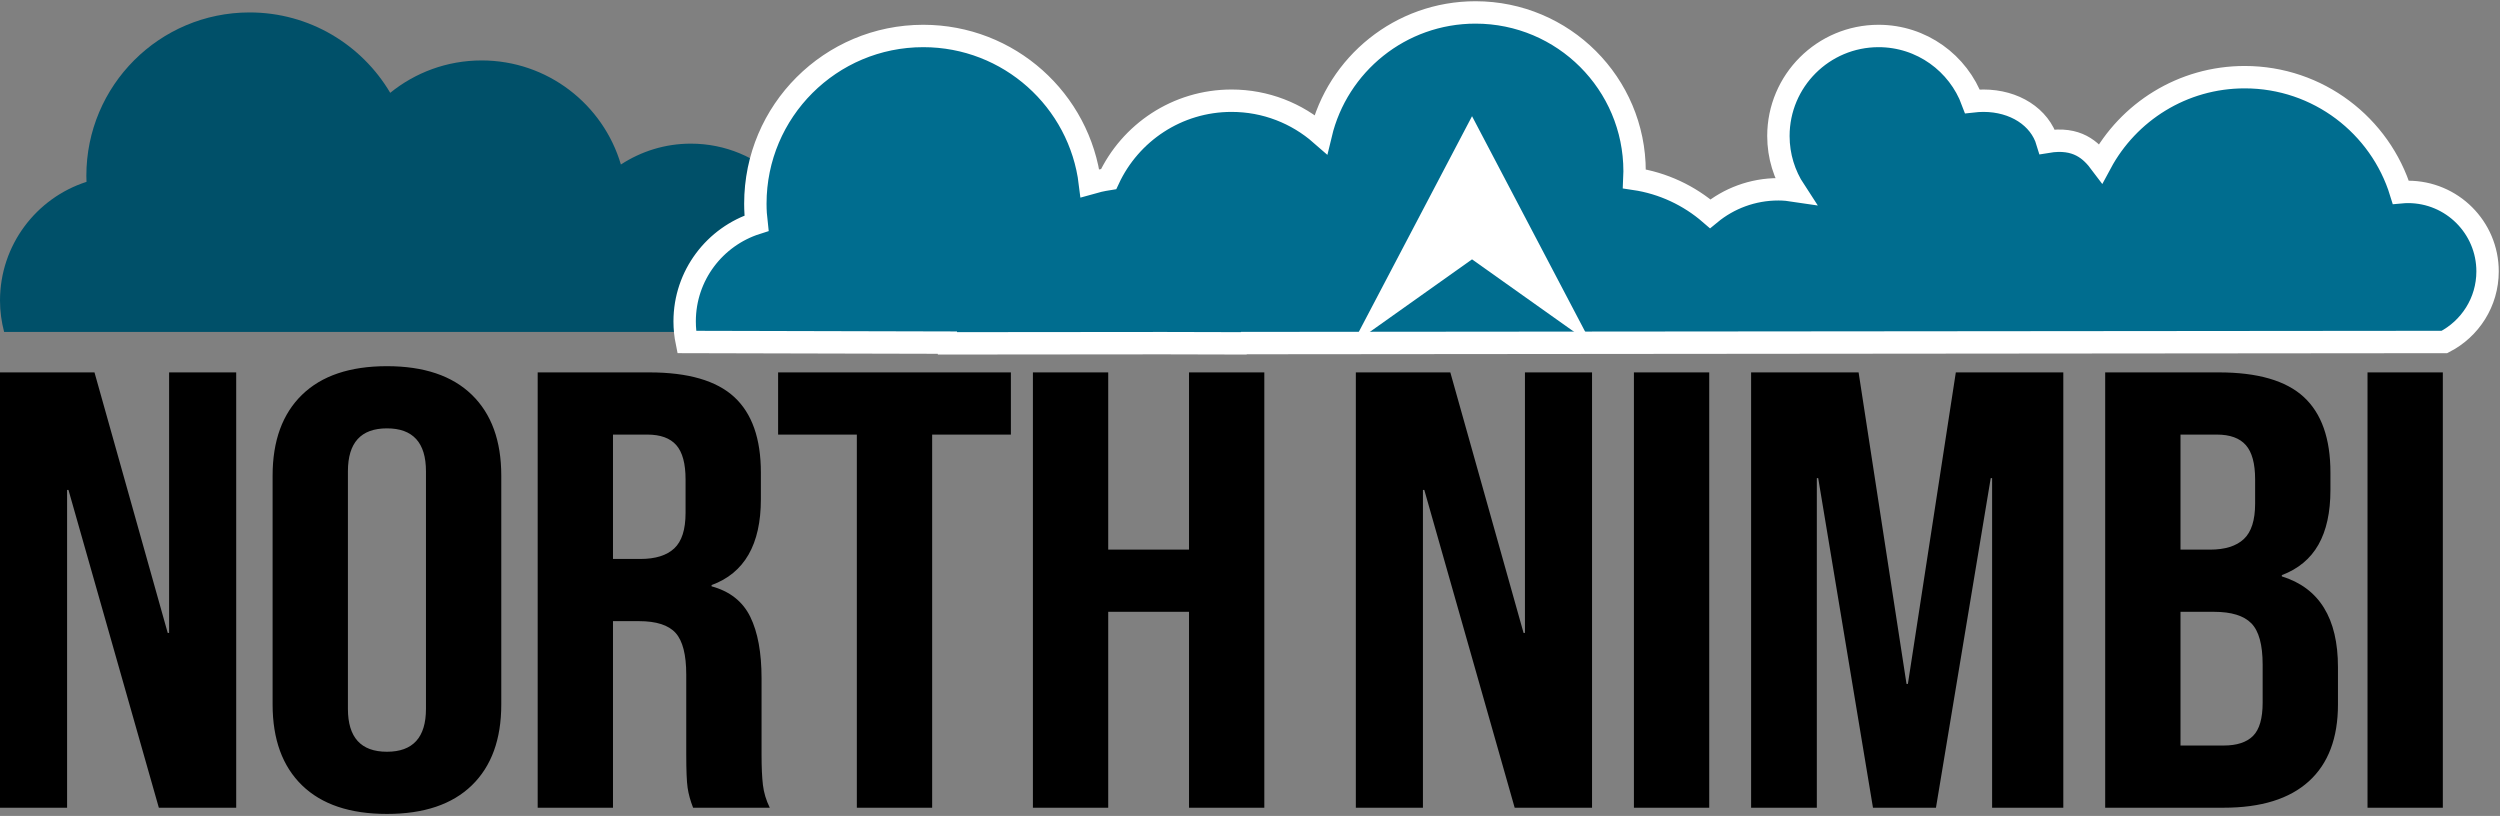 <?xml version="1.0" encoding="UTF-8"?>
<svg width="1005px" height="328px" viewBox="0 0 1005 328" version="1.1" xmlns="http://www.w3.org/2000/svg" xmlns:xlink="http://www.w3.org/1999/xlink">
    <rect x="0" y="0" width="1005" height="328" fill="#808080" stroke="none"/>
    <!-- Generator: Sketch 54.1 (76490) - https://sketchapp.com -->
    <title>Group 6</title>
    <desc>Created with Sketch.</desc>
    <g id="Page-1" stroke="none" stroke-width="1" fill="none" fill-rule="evenodd">
        <g id="Group-6" transform="translate(0, 5)">
            <path d="M5.68434189e-14,144.702 L37.982,144.702 L67.431,249.452 L67.982,249.452 L67.982,144.702 L94.954,144.702 L94.954,319.702 L63.853,319.702 L27.523,191.952 L26.972,191.952 L26.972,319.702 L5.68434189e-14,319.702 L5.68434189e-14,144.702 Z M155.55,322.202 C140.688,322.202 129.312,318.369 121.422,310.702 C113.532,303.035 109.587,292.202 109.587,278.202 L109.587,186.202 C109.587,172.202 113.532,161.369 121.422,153.702 C129.312,146.035 140.688,142.202 155.55,142.202 C170.413,142.202 181.789,146.035 189.679,153.702 C197.569,161.369 201.514,172.202 201.514,186.202 L201.514,278.202 C201.514,292.202 197.569,303.035 189.679,310.702 C181.789,318.369 170.413,322.202 155.55,322.202 Z M155.55,297.202 C166.009,297.202 171.239,291.452 171.239,279.952 L171.239,184.452 C171.239,172.952 166.009,167.202 155.55,167.202 C145.092,167.202 139.862,172.952 139.862,184.452 L139.862,279.952 C139.862,291.452 145.092,297.202 155.55,297.202 Z M216.147,144.702 L261.009,144.702 C276.606,144.702 287.982,147.993 295.138,154.577 C302.294,161.16 305.872,171.285 305.872,184.952 L305.872,195.702 C305.872,213.869 299.266,225.368 286.055,230.202 L286.055,230.702 C293.395,232.702 298.578,236.785 301.606,242.952 C304.633,249.119 306.147,257.368 306.147,267.702 L306.147,298.452 C306.147,303.452 306.33,307.493 306.697,310.577 C307.064,313.66 307.982,316.702 309.45,319.702 L278.624,319.702 C277.523,316.868 276.789,314.202 276.422,311.702 C276.055,309.202 275.872,304.702 275.872,298.202 L275.872,266.202 C275.872,258.202 274.45,252.619 271.606,249.452 C268.761,246.285 263.853,244.702 256.881,244.702 L246.422,244.702 L246.422,319.702 L216.147,319.702 L216.147,144.702 Z M257.431,219.702 C263.486,219.702 268.028,218.285 271.055,215.452 C274.083,212.618 275.596,207.869 275.596,201.202 L275.596,187.702 C275.596,181.368 274.358,176.785 271.881,173.952 C269.404,171.118 265.505,169.702 260.183,169.702 L246.422,169.702 L246.422,219.702 L257.431,219.702 Z M344.45,169.702 L312.798,169.702 L312.798,144.702 L406.376,144.702 L406.376,169.702 L374.725,169.702 L374.725,319.702 L344.45,319.702 L344.45,169.702 Z M415.229,144.702 L445.505,144.702 L445.505,215.952 L477.982,215.952 L477.982,144.702 L508.257,144.702 L508.257,319.702 L477.982,319.702 L477.982,240.952 L445.505,240.952 L445.505,319.702 L415.229,319.702 L415.229,144.702 Z M545.046,144.702 L583.028,144.702 L612.477,249.452 L613.028,249.452 L613.028,144.702 L640,144.702 L640,319.702 L608.899,319.702 L572.569,191.952 L572.018,191.952 L572.018,319.702 L545.046,319.702 L545.046,144.702 Z M656.835,144.702 L687.11,144.702 L687.11,319.702 L656.835,319.702 L656.835,144.702 Z M703.945,144.702 L747.156,144.702 L766.422,269.952 L766.972,269.952 L786.239,144.702 L829.45,144.702 L829.45,319.702 L800.826,319.702 L800.826,187.202 L800.275,187.202 L778.257,319.702 L752.936,319.702 L730.917,187.202 L730.367,187.202 L730.367,319.702 L703.945,319.702 L703.945,144.702 Z M846.284,144.702 L891.972,144.702 C907.569,144.702 918.945,147.993 926.101,154.577 C933.257,161.16 936.835,171.285 936.835,184.952 L936.835,191.952 C936.835,200.952 935.229,208.285 932.018,213.952 C928.807,219.619 923.899,223.702 917.294,226.202 L917.294,226.702 C932.34,231.369 939.862,243.535 939.862,263.202 L939.862,278.202 C939.862,291.702 935.963,301.993 928.165,309.077 C920.367,316.16 908.945,319.702 893.899,319.702 L846.284,319.702 L846.284,144.702 Z M888.394,215.952 C894.45,215.952 898.991,214.535 902.018,211.702 C905.046,208.868 906.56,204.119 906.56,197.452 L906.56,187.702 C906.56,181.368 905.321,176.785 902.844,173.952 C900.367,171.118 896.468,169.702 891.147,169.702 L876.56,169.702 L876.56,215.952 L888.394,215.952 Z M893.899,294.702 C899.22,294.702 903.165,293.41 905.734,290.827 C908.303,288.243 909.587,283.785 909.587,277.452 L909.587,262.202 C909.587,254.202 908.073,248.66 905.046,245.577 C902.018,242.493 897.018,240.952 890.046,240.952 L876.56,240.952 L876.56,294.702 L893.899,294.702 Z M951.743,144.702 L982.018,144.702 L982.018,319.702 L951.743,319.702 L951.743,144.702 Z" id="northnimbi" fill="#000000" fill-rule="nonzero"></path>
            <g id="Group-4">
                <path d="M590.418,56.501 C585.463,54.109 579.932,52.745 574.072,52.745 C553.824,52.745 537.331,68.62 536.249,88.612 C533.543,87.891 530.72,87.479 527.786,87.479 C520.051,87.479 512.957,90.181 507.348,94.658 C497.939,84.289 484.396,77.728 469.286,77.728 C461.618,77.728 423.968,93.32 417.431,96.33 C407.95,66.407 410.387,30.875 377.357,30.875 C350.193,30.875 326.464,45.541 313.614,67.385 C304.347,58.328 291.69,52.745 277.714,52.745 C267.331,52.745 257.686,55.858 249.601,61.133 C242.458,36.947 220.102,19.297 193.611,19.297 C179.684,19.297 166.904,24.185 156.87,32.316 C145.453,12.993 124.416,0 100.34,0 C64.095,0 34.714,29.383 34.714,65.661 C34.714,66.484 34.748,67.282 34.776,68.105 C14.606,74.589 0,93.5 0,115.859 C0,120.207 0.612,124.427 1.656,128.44 L678.899,128.44 C677.503,113.878 594.281,24.649 590.418,56.501 Z" id="Fill-31" fill="#005069"></path>
                <path d="M500.195,132.918 C500.131,132.957 500.066,132.994 500,133.028 L467.66,132.948 L380.734,133.028 C380.722,132.971 380.708,132.872 380.692,132.734 L276.063,132.477 C275.518,129.804 275.229,127.036 275.229,124.197 C275.229,105.697 287.373,90.06 304.126,84.737 C303.825,82.168 303.652,79.547 303.652,76.885 C303.652,39.649 333.875,9.463 371.156,9.463 C405.649,9.463 434.082,35.306 438.144,68.662 C440.596,67.955 443.11,67.393 445.675,66.988 C454.33,48.386 473.195,35.486 495.087,35.486 C508.836,35.486 521.382,40.581 530.968,48.972 C537.69,20.884 562.97,0 593.152,0 C628.472,0 657.103,28.597 657.103,63.874 C657.103,64.891 657.07,65.899 657.023,66.9 C668.588,68.61 679.072,73.618 687.511,80.928 C694.958,74.787 704.505,71.097 714.92,71.097 C717.158,71.097 719.337,71.319 721.478,71.645 C717.343,65.329 714.92,57.794 714.92,49.68 C714.92,27.471 732.947,9.463 755.185,9.463 C772.514,9.463 787.244,20.418 792.919,35.753 C794.383,35.587 795.858,35.486 797.365,35.486 C809.783,35.486 820,42 823,52 C835,50 840.556,55.365 844.502,60.635 C855.567,40.037 877.327,26.023 902.37,26.023 C931.899,26.023 956.871,45.504 965.121,72.294 C966.077,72.206 967.039,72.145 968.015,72.145 C985.677,72.145 1000,86.44 1000,104.089 C1000,116.461 992.956,127.178 982.662,132.477 L500.195,132.918 Z" id="Combined-Shape" stroke="#FFFFFF" stroke-width="9" fill="#006D8F"></path>
            </g>
            <path d="M591.756,41.711 L639.921,133.454 L543.591,133.454 L591.756,41.711 Z M591.756,99.259 L543.591,133.454 L639.921,133.454 L591.756,99.259 Z" id="Combined-Shape" fill="#FFFFFF"></path>
        </g>
    </g>
</svg>